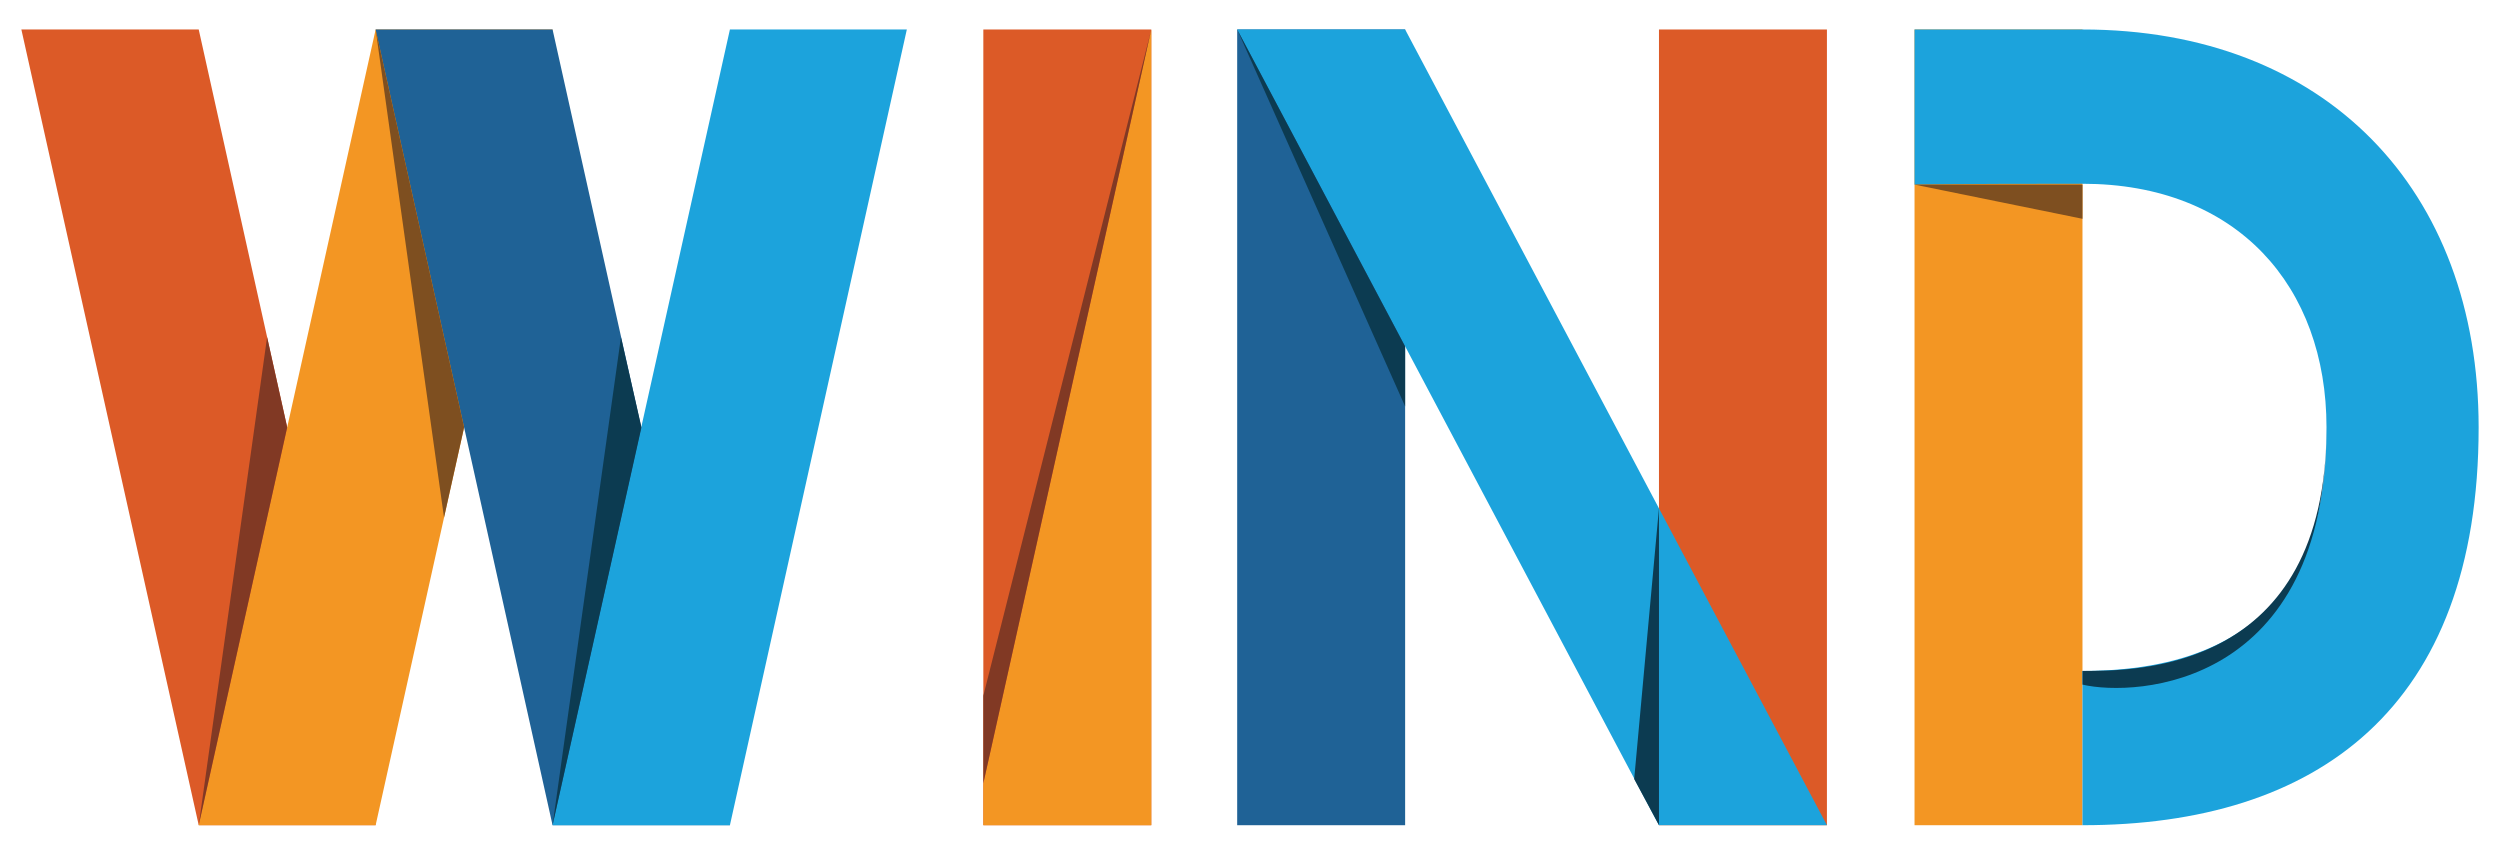 <?xml version="1.0" encoding="utf-8"?>
<!-- Generator: Adobe Illustrator 20.0.0, SVG Export Plug-In . SVG Version: 6.00 Build 0)  -->
<svg version="1.1" id="Layer_1" xmlns="http://www.w3.org/2000/svg" xmlns:xlink="http://www.w3.org/1999/xlink" x="0px" y="0px"
	 viewBox="0 0 585 200" style="enable-background:new 0 0 585 200;" xml:space="preserve">
<style type="text/css">
	.st0{fill:#DC5A27;}
	.st1{fill:#F39623;}
	.st2{fill:#1F6296;}
	.st3{fill:#1CA3DC;}
	.st4{fill:#813924;}
	.st5{fill:#0C3B51;}
	.st6{fill:#7E4F20;}
</style>
<g>
	<polygon class="st0" points="5,6.9 46.5,6.9 87.9,193.1 46.5,193.1 	"/>
	<polygon class="st1" points="129.3,6.9 87.9,6.9 46.5,193.1 87.9,193.1 	"/>
	<polygon class="st2" points="87.9,6.9 129.3,6.9 170.8,193.1 129.3,193.1 	"/>
	<polygon class="st3" points="212.2,6.9 170.8,6.9 129.3,193.1 170.8,193.1 	"/>
	<rect x="230.1" y="6.9" class="st0" width="39.3" height="186.2"/>
	<rect x="289.5" y="6.9" class="st2" width="39.3" height="186.2"/>
	<rect x="388.2" y="6.9" class="st0" width="39.3" height="186.2"/>
	<rect x="448" y="6.9" class="st1" width="39.3" height="186.2"/>
	<polygon class="st3" points="289.5,6.9 388.2,193.1 427.5,193.1 328.8,6.9 	"/>
	<path class="st3" d="M448,43.2V6.9h39.3c56.8,0,92.7,37.4,92.7,93.1c0,65.8-37.9,93.1-92.7,93.1V157c53.6,0,57.1-37.6,57.1-57
		c0-32.9-20.8-57-57.1-57C456.1,43,448,43.2,448,43.2z"/>
	<polygon class="st4" points="46.5,193.1 62.5,78.9 67.2,100 	"/>
	<polygon class="st5" points="129.3,193.1 145.3,78.9 150.1,100 	"/>
	<polygon class="st6" points="87.9,6.9 103.9,121.1 108.6,100 	"/>
	<polygon class="st1" points="230.1,183.3 269.4,6.9 269.4,193.1 230.1,193.1 	"/>
	<polygon class="st4" points="230.1,162.8 269.4,6.9 230.1,183.3 	"/>
	<polygon class="st5" points="289.5,6.9 328.8,81.1 328.8,95.1 	"/>
	<polygon class="st5" points="388.2,118.9 388.2,193.1 382.4,182.3 	"/>
	<polygon class="st6" points="448,43.2 487.3,43.2 487.3,51.2 	"/>
	<path class="st5" d="M487.3,157c12.3,0,57.1,0.4,57.1-57c0,60.9-44.7,63.1-57.1,60.2V157z"/>
</g>
</svg>
